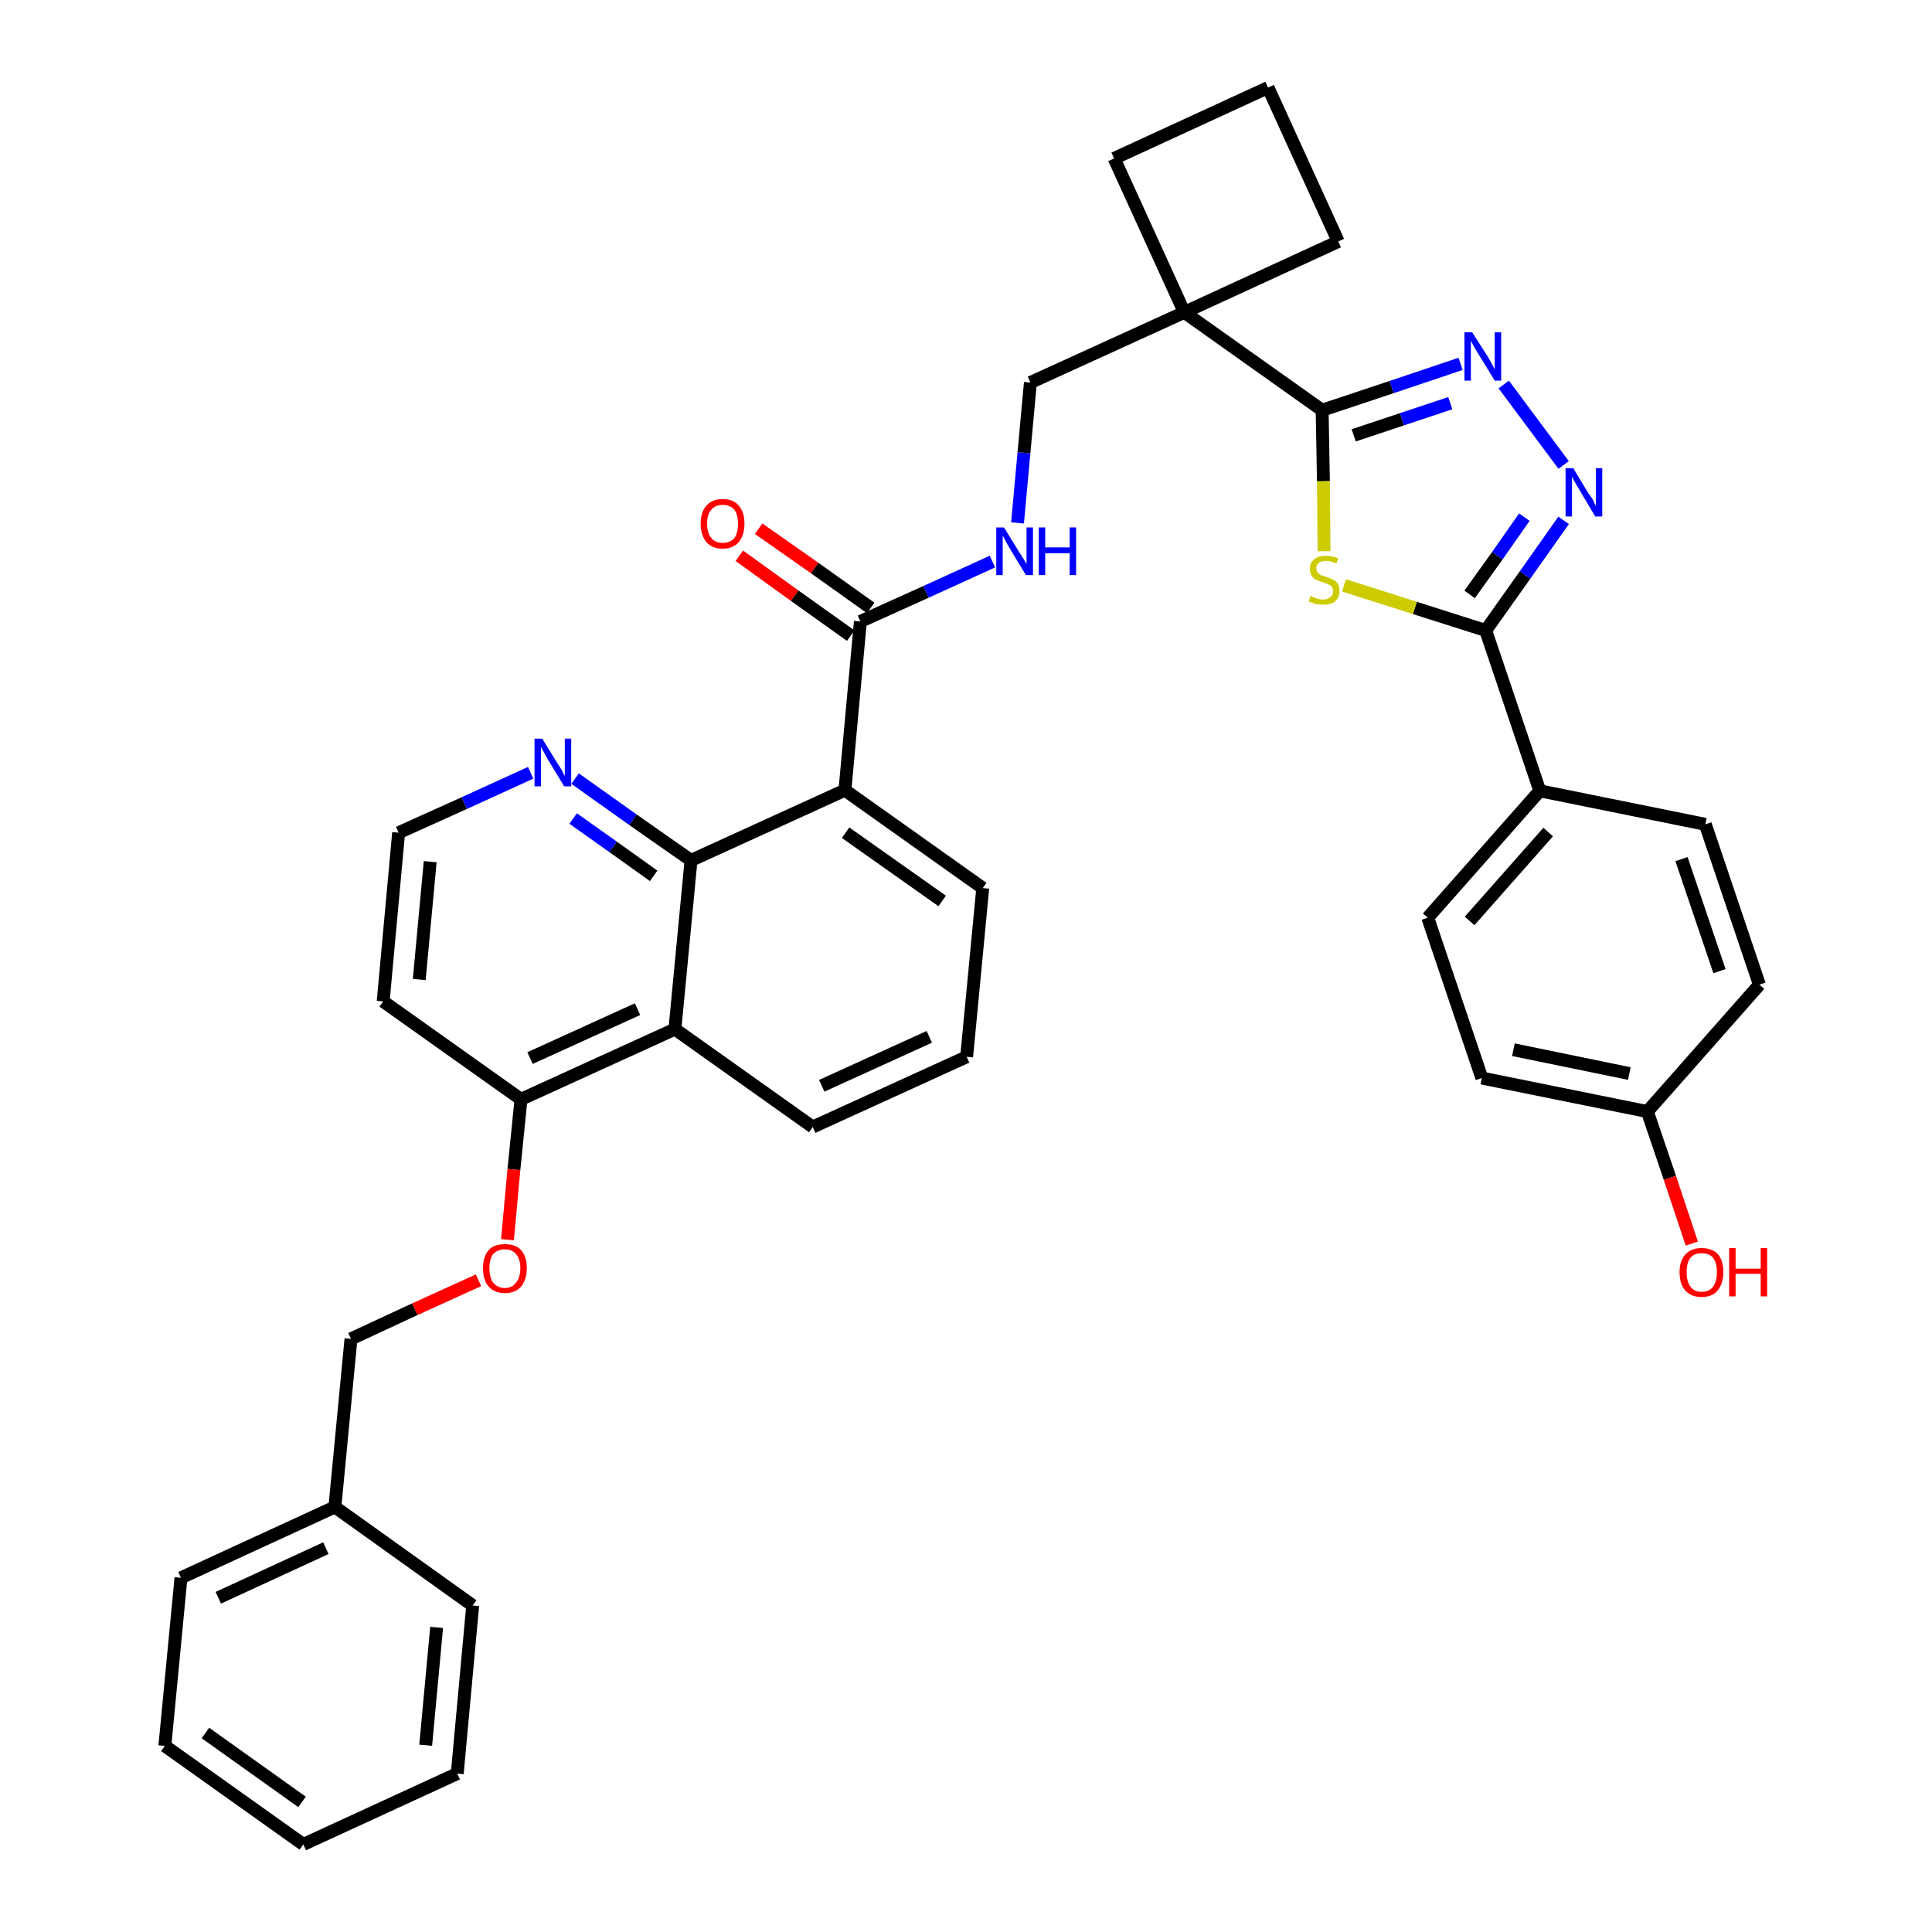 <?xml version='1.0' encoding='iso-8859-1'?>
<svg version='1.1' baseProfile='full'
              xmlns='http://www.w3.org/2000/svg'
                      xmlns:rdkit='http://www.rdkit.org/xml'
                      xmlns:xlink='http://www.w3.org/1999/xlink'
                  xml:space='preserve'
width='300px' height='300px' viewBox='0 0 300 300'>
<!-- END OF HEADER -->
<path class='bond-0 atom-0 atom-1' d='M 114.8,86.3 L 123.4,92.5' style='fill:none;fill-rule:evenodd;stroke:#FF0000;stroke-width:2.0px;stroke-linecap:butt;stroke-linejoin:miter;stroke-opacity:1' />
<path class='bond-0 atom-0 atom-1' d='M 123.4,92.5 L 132.1,98.7' style='fill:none;fill-rule:evenodd;stroke:#000000;stroke-width:2.0px;stroke-linecap:butt;stroke-linejoin:miter;stroke-opacity:1' />
<path class='bond-0 atom-0 atom-1' d='M 117.8,82.1 L 126.5,88.2' style='fill:none;fill-rule:evenodd;stroke:#FF0000;stroke-width:2.0px;stroke-linecap:butt;stroke-linejoin:miter;stroke-opacity:1' />
<path class='bond-0 atom-0 atom-1' d='M 126.5,88.2 L 135.2,94.4' style='fill:none;fill-rule:evenodd;stroke:#000000;stroke-width:2.0px;stroke-linecap:butt;stroke-linejoin:miter;stroke-opacity:1' />
<path class='bond-1 atom-1 atom-2' d='M 133.6,96.5 L 143.8,91.9' style='fill:none;fill-rule:evenodd;stroke:#000000;stroke-width:2.0px;stroke-linecap:butt;stroke-linejoin:miter;stroke-opacity:1' />
<path class='bond-1 atom-1 atom-2' d='M 143.8,91.9 L 154.1,87.2' style='fill:none;fill-rule:evenodd;stroke:#0000FF;stroke-width:2.0px;stroke-linecap:butt;stroke-linejoin:miter;stroke-opacity:1' />
<path class='bond-19 atom-1 atom-20' d='M 133.6,96.5 L 131.2,122.7' style='fill:none;fill-rule:evenodd;stroke:#000000;stroke-width:2.0px;stroke-linecap:butt;stroke-linejoin:miter;stroke-opacity:1' />
<path class='bond-2 atom-2 atom-3' d='M 158.0,81.2 L 159.0,70.3' style='fill:none;fill-rule:evenodd;stroke:#0000FF;stroke-width:2.0px;stroke-linecap:butt;stroke-linejoin:miter;stroke-opacity:1' />
<path class='bond-2 atom-2 atom-3' d='M 159.0,70.3 L 160.0,59.4' style='fill:none;fill-rule:evenodd;stroke:#000000;stroke-width:2.0px;stroke-linecap:butt;stroke-linejoin:miter;stroke-opacity:1' />
<path class='bond-3 atom-3 atom-4' d='M 160.0,59.4 L 183.9,48.5' style='fill:none;fill-rule:evenodd;stroke:#000000;stroke-width:2.0px;stroke-linecap:butt;stroke-linejoin:miter;stroke-opacity:1' />
<path class='bond-4 atom-4 atom-5' d='M 183.9,48.5 L 205.3,63.7' style='fill:none;fill-rule:evenodd;stroke:#000000;stroke-width:2.0px;stroke-linecap:butt;stroke-linejoin:miter;stroke-opacity:1' />
<path class='bond-16 atom-4 atom-17' d='M 183.9,48.5 L 173.0,24.6' style='fill:none;fill-rule:evenodd;stroke:#000000;stroke-width:2.0px;stroke-linecap:butt;stroke-linejoin:miter;stroke-opacity:1' />
<path class='bond-37 atom-19 atom-4' d='M 207.8,37.5 L 183.9,48.5' style='fill:none;fill-rule:evenodd;stroke:#000000;stroke-width:2.0px;stroke-linecap:butt;stroke-linejoin:miter;stroke-opacity:1' />
<path class='bond-5 atom-5 atom-6' d='M 205.3,63.7 L 216.1,60.1' style='fill:none;fill-rule:evenodd;stroke:#000000;stroke-width:2.0px;stroke-linecap:butt;stroke-linejoin:miter;stroke-opacity:1' />
<path class='bond-5 atom-5 atom-6' d='M 216.1,60.1 L 226.8,56.5' style='fill:none;fill-rule:evenodd;stroke:#0000FF;stroke-width:2.0px;stroke-linecap:butt;stroke-linejoin:miter;stroke-opacity:1' />
<path class='bond-5 atom-5 atom-6' d='M 210.2,67.6 L 217.7,65.1' style='fill:none;fill-rule:evenodd;stroke:#000000;stroke-width:2.0px;stroke-linecap:butt;stroke-linejoin:miter;stroke-opacity:1' />
<path class='bond-5 atom-5 atom-6' d='M 217.7,65.1 L 225.2,62.6' style='fill:none;fill-rule:evenodd;stroke:#0000FF;stroke-width:2.0px;stroke-linecap:butt;stroke-linejoin:miter;stroke-opacity:1' />
<path class='bond-39 atom-16 atom-5' d='M 205.6,85.6 L 205.5,74.7' style='fill:none;fill-rule:evenodd;stroke:#CCCC00;stroke-width:2.0px;stroke-linecap:butt;stroke-linejoin:miter;stroke-opacity:1' />
<path class='bond-39 atom-16 atom-5' d='M 205.5,74.7 L 205.3,63.7' style='fill:none;fill-rule:evenodd;stroke:#000000;stroke-width:2.0px;stroke-linecap:butt;stroke-linejoin:miter;stroke-opacity:1' />
<path class='bond-6 atom-6 atom-7' d='M 233.5,59.7 L 242.8,72.2' style='fill:none;fill-rule:evenodd;stroke:#0000FF;stroke-width:2.0px;stroke-linecap:butt;stroke-linejoin:miter;stroke-opacity:1' />
<path class='bond-7 atom-7 atom-8' d='M 242.8,80.8 L 236.8,89.3' style='fill:none;fill-rule:evenodd;stroke:#0000FF;stroke-width:2.0px;stroke-linecap:butt;stroke-linejoin:miter;stroke-opacity:1' />
<path class='bond-7 atom-7 atom-8' d='M 236.8,89.3 L 230.7,97.9' style='fill:none;fill-rule:evenodd;stroke:#000000;stroke-width:2.0px;stroke-linecap:butt;stroke-linejoin:miter;stroke-opacity:1' />
<path class='bond-7 atom-7 atom-8' d='M 236.7,80.3 L 232.5,86.3' style='fill:none;fill-rule:evenodd;stroke:#0000FF;stroke-width:2.0px;stroke-linecap:butt;stroke-linejoin:miter;stroke-opacity:1' />
<path class='bond-7 atom-7 atom-8' d='M 232.5,86.3 L 228.2,92.3' style='fill:none;fill-rule:evenodd;stroke:#000000;stroke-width:2.0px;stroke-linecap:butt;stroke-linejoin:miter;stroke-opacity:1' />
<path class='bond-8 atom-8 atom-9' d='M 230.7,97.9 L 239.1,122.8' style='fill:none;fill-rule:evenodd;stroke:#000000;stroke-width:2.0px;stroke-linecap:butt;stroke-linejoin:miter;stroke-opacity:1' />
<path class='bond-15 atom-8 atom-16' d='M 230.7,97.9 L 219.7,94.4' style='fill:none;fill-rule:evenodd;stroke:#000000;stroke-width:2.0px;stroke-linecap:butt;stroke-linejoin:miter;stroke-opacity:1' />
<path class='bond-15 atom-8 atom-16' d='M 219.7,94.4 L 208.7,90.9' style='fill:none;fill-rule:evenodd;stroke:#CCCC00;stroke-width:2.0px;stroke-linecap:butt;stroke-linejoin:miter;stroke-opacity:1' />
<path class='bond-9 atom-9 atom-10' d='M 239.1,122.8 L 221.7,142.5' style='fill:none;fill-rule:evenodd;stroke:#000000;stroke-width:2.0px;stroke-linecap:butt;stroke-linejoin:miter;stroke-opacity:1' />
<path class='bond-9 atom-9 atom-10' d='M 240.4,129.2 L 228.2,143.0' style='fill:none;fill-rule:evenodd;stroke:#000000;stroke-width:2.0px;stroke-linecap:butt;stroke-linejoin:miter;stroke-opacity:1' />
<path class='bond-41 atom-15 atom-9' d='M 264.8,128.0 L 239.1,122.8' style='fill:none;fill-rule:evenodd;stroke:#000000;stroke-width:2.0px;stroke-linecap:butt;stroke-linejoin:miter;stroke-opacity:1' />
<path class='bond-10 atom-10 atom-11' d='M 221.7,142.5 L 230.1,167.4' style='fill:none;fill-rule:evenodd;stroke:#000000;stroke-width:2.0px;stroke-linecap:butt;stroke-linejoin:miter;stroke-opacity:1' />
<path class='bond-11 atom-11 atom-12' d='M 230.1,167.4 L 255.8,172.6' style='fill:none;fill-rule:evenodd;stroke:#000000;stroke-width:2.0px;stroke-linecap:butt;stroke-linejoin:miter;stroke-opacity:1' />
<path class='bond-11 atom-11 atom-12' d='M 235.0,163.0 L 253.0,166.7' style='fill:none;fill-rule:evenodd;stroke:#000000;stroke-width:2.0px;stroke-linecap:butt;stroke-linejoin:miter;stroke-opacity:1' />
<path class='bond-12 atom-12 atom-13' d='M 255.8,172.6 L 259.3,182.9' style='fill:none;fill-rule:evenodd;stroke:#000000;stroke-width:2.0px;stroke-linecap:butt;stroke-linejoin:miter;stroke-opacity:1' />
<path class='bond-12 atom-12 atom-13' d='M 259.3,182.9 L 262.7,193.1' style='fill:none;fill-rule:evenodd;stroke:#FF0000;stroke-width:2.0px;stroke-linecap:butt;stroke-linejoin:miter;stroke-opacity:1' />
<path class='bond-13 atom-12 atom-14' d='M 255.8,172.6 L 273.2,152.9' style='fill:none;fill-rule:evenodd;stroke:#000000;stroke-width:2.0px;stroke-linecap:butt;stroke-linejoin:miter;stroke-opacity:1' />
<path class='bond-14 atom-14 atom-15' d='M 273.2,152.9 L 264.8,128.0' style='fill:none;fill-rule:evenodd;stroke:#000000;stroke-width:2.0px;stroke-linecap:butt;stroke-linejoin:miter;stroke-opacity:1' />
<path class='bond-14 atom-14 atom-15' d='M 267.0,150.8 L 261.1,133.4' style='fill:none;fill-rule:evenodd;stroke:#000000;stroke-width:2.0px;stroke-linecap:butt;stroke-linejoin:miter;stroke-opacity:1' />
<path class='bond-17 atom-17 atom-18' d='M 173.0,24.6 L 196.9,13.6' style='fill:none;fill-rule:evenodd;stroke:#000000;stroke-width:2.0px;stroke-linecap:butt;stroke-linejoin:miter;stroke-opacity:1' />
<path class='bond-18 atom-18 atom-19' d='M 196.9,13.6 L 207.8,37.5' style='fill:none;fill-rule:evenodd;stroke:#000000;stroke-width:2.0px;stroke-linecap:butt;stroke-linejoin:miter;stroke-opacity:1' />
<path class='bond-20 atom-20 atom-21' d='M 131.2,122.7 L 152.6,137.9' style='fill:none;fill-rule:evenodd;stroke:#000000;stroke-width:2.0px;stroke-linecap:butt;stroke-linejoin:miter;stroke-opacity:1' />
<path class='bond-20 atom-20 atom-21' d='M 131.3,129.3 L 146.3,139.9' style='fill:none;fill-rule:evenodd;stroke:#000000;stroke-width:2.0px;stroke-linecap:butt;stroke-linejoin:miter;stroke-opacity:1' />
<path class='bond-38 atom-37 atom-20' d='M 107.3,133.6 L 131.2,122.7' style='fill:none;fill-rule:evenodd;stroke:#000000;stroke-width:2.0px;stroke-linecap:butt;stroke-linejoin:miter;stroke-opacity:1' />
<path class='bond-21 atom-21 atom-22' d='M 152.6,137.9 L 150.1,164.1' style='fill:none;fill-rule:evenodd;stroke:#000000;stroke-width:2.0px;stroke-linecap:butt;stroke-linejoin:miter;stroke-opacity:1' />
<path class='bond-22 atom-22 atom-23' d='M 150.1,164.1 L 126.2,175.0' style='fill:none;fill-rule:evenodd;stroke:#000000;stroke-width:2.0px;stroke-linecap:butt;stroke-linejoin:miter;stroke-opacity:1' />
<path class='bond-22 atom-22 atom-23' d='M 144.3,161.0 L 127.6,168.6' style='fill:none;fill-rule:evenodd;stroke:#000000;stroke-width:2.0px;stroke-linecap:butt;stroke-linejoin:miter;stroke-opacity:1' />
<path class='bond-23 atom-23 atom-24' d='M 126.2,175.0 L 104.8,159.8' style='fill:none;fill-rule:evenodd;stroke:#000000;stroke-width:2.0px;stroke-linecap:butt;stroke-linejoin:miter;stroke-opacity:1' />
<path class='bond-24 atom-24 atom-25' d='M 104.8,159.8 L 80.9,170.7' style='fill:none;fill-rule:evenodd;stroke:#000000;stroke-width:2.0px;stroke-linecap:butt;stroke-linejoin:miter;stroke-opacity:1' />
<path class='bond-24 atom-24 atom-25' d='M 99.0,156.7 L 82.3,164.3' style='fill:none;fill-rule:evenodd;stroke:#000000;stroke-width:2.0px;stroke-linecap:butt;stroke-linejoin:miter;stroke-opacity:1' />
<path class='bond-40 atom-37 atom-24' d='M 107.3,133.6 L 104.8,159.8' style='fill:none;fill-rule:evenodd;stroke:#000000;stroke-width:2.0px;stroke-linecap:butt;stroke-linejoin:miter;stroke-opacity:1' />
<path class='bond-25 atom-25 atom-26' d='M 80.9,170.7 L 79.8,181.6' style='fill:none;fill-rule:evenodd;stroke:#000000;stroke-width:2.0px;stroke-linecap:butt;stroke-linejoin:miter;stroke-opacity:1' />
<path class='bond-25 atom-25 atom-26' d='M 79.8,181.6 L 78.8,192.5' style='fill:none;fill-rule:evenodd;stroke:#FF0000;stroke-width:2.0px;stroke-linecap:butt;stroke-linejoin:miter;stroke-opacity:1' />
<path class='bond-33 atom-25 atom-34' d='M 80.9,170.7 L 59.5,155.5' style='fill:none;fill-rule:evenodd;stroke:#000000;stroke-width:2.0px;stroke-linecap:butt;stroke-linejoin:miter;stroke-opacity:1' />
<path class='bond-26 atom-26 atom-27' d='M 74.3,198.8 L 64.4,203.3' style='fill:none;fill-rule:evenodd;stroke:#FF0000;stroke-width:2.0px;stroke-linecap:butt;stroke-linejoin:miter;stroke-opacity:1' />
<path class='bond-26 atom-26 atom-27' d='M 64.4,203.3 L 54.5,207.9' style='fill:none;fill-rule:evenodd;stroke:#000000;stroke-width:2.0px;stroke-linecap:butt;stroke-linejoin:miter;stroke-opacity:1' />
<path class='bond-27 atom-27 atom-28' d='M 54.5,207.9 L 52.0,234.0' style='fill:none;fill-rule:evenodd;stroke:#000000;stroke-width:2.0px;stroke-linecap:butt;stroke-linejoin:miter;stroke-opacity:1' />
<path class='bond-28 atom-28 atom-29' d='M 52.0,234.0 L 28.1,245.0' style='fill:none;fill-rule:evenodd;stroke:#000000;stroke-width:2.0px;stroke-linecap:butt;stroke-linejoin:miter;stroke-opacity:1' />
<path class='bond-28 atom-28 atom-29' d='M 50.6,240.4 L 33.9,248.1' style='fill:none;fill-rule:evenodd;stroke:#000000;stroke-width:2.0px;stroke-linecap:butt;stroke-linejoin:miter;stroke-opacity:1' />
<path class='bond-42 atom-33 atom-28' d='M 73.4,249.3 L 52.0,234.0' style='fill:none;fill-rule:evenodd;stroke:#000000;stroke-width:2.0px;stroke-linecap:butt;stroke-linejoin:miter;stroke-opacity:1' />
<path class='bond-29 atom-29 atom-30' d='M 28.1,245.0 L 25.6,271.1' style='fill:none;fill-rule:evenodd;stroke:#000000;stroke-width:2.0px;stroke-linecap:butt;stroke-linejoin:miter;stroke-opacity:1' />
<path class='bond-30 atom-30 atom-31' d='M 25.6,271.1 L 47.1,286.4' style='fill:none;fill-rule:evenodd;stroke:#000000;stroke-width:2.0px;stroke-linecap:butt;stroke-linejoin:miter;stroke-opacity:1' />
<path class='bond-30 atom-30 atom-31' d='M 31.9,269.1 L 46.9,279.8' style='fill:none;fill-rule:evenodd;stroke:#000000;stroke-width:2.0px;stroke-linecap:butt;stroke-linejoin:miter;stroke-opacity:1' />
<path class='bond-31 atom-31 atom-32' d='M 47.1,286.4 L 71.0,275.4' style='fill:none;fill-rule:evenodd;stroke:#000000;stroke-width:2.0px;stroke-linecap:butt;stroke-linejoin:miter;stroke-opacity:1' />
<path class='bond-32 atom-32 atom-33' d='M 71.0,275.4 L 73.4,249.3' style='fill:none;fill-rule:evenodd;stroke:#000000;stroke-width:2.0px;stroke-linecap:butt;stroke-linejoin:miter;stroke-opacity:1' />
<path class='bond-32 atom-32 atom-33' d='M 66.1,271.0 L 67.8,252.7' style='fill:none;fill-rule:evenodd;stroke:#000000;stroke-width:2.0px;stroke-linecap:butt;stroke-linejoin:miter;stroke-opacity:1' />
<path class='bond-34 atom-34 atom-35' d='M 59.5,155.5 L 61.9,129.3' style='fill:none;fill-rule:evenodd;stroke:#000000;stroke-width:2.0px;stroke-linecap:butt;stroke-linejoin:miter;stroke-opacity:1' />
<path class='bond-34 atom-34 atom-35' d='M 65.1,152.1 L 66.8,133.8' style='fill:none;fill-rule:evenodd;stroke:#000000;stroke-width:2.0px;stroke-linecap:butt;stroke-linejoin:miter;stroke-opacity:1' />
<path class='bond-35 atom-35 atom-36' d='M 61.9,129.3 L 72.1,124.7' style='fill:none;fill-rule:evenodd;stroke:#000000;stroke-width:2.0px;stroke-linecap:butt;stroke-linejoin:miter;stroke-opacity:1' />
<path class='bond-35 atom-35 atom-36' d='M 72.1,124.7 L 82.4,120.0' style='fill:none;fill-rule:evenodd;stroke:#0000FF;stroke-width:2.0px;stroke-linecap:butt;stroke-linejoin:miter;stroke-opacity:1' />
<path class='bond-36 atom-36 atom-37' d='M 89.3,120.9 L 98.3,127.3' style='fill:none;fill-rule:evenodd;stroke:#0000FF;stroke-width:2.0px;stroke-linecap:butt;stroke-linejoin:miter;stroke-opacity:1' />
<path class='bond-36 atom-36 atom-37' d='M 98.3,127.3 L 107.3,133.6' style='fill:none;fill-rule:evenodd;stroke:#000000;stroke-width:2.0px;stroke-linecap:butt;stroke-linejoin:miter;stroke-opacity:1' />
<path class='bond-36 atom-36 atom-37' d='M 89.0,127.1 L 95.2,131.5' style='fill:none;fill-rule:evenodd;stroke:#0000FF;stroke-width:2.0px;stroke-linecap:butt;stroke-linejoin:miter;stroke-opacity:1' />
<path class='bond-36 atom-36 atom-37' d='M 95.2,131.5 L 101.5,136.0' style='fill:none;fill-rule:evenodd;stroke:#000000;stroke-width:2.0px;stroke-linecap:butt;stroke-linejoin:miter;stroke-opacity:1' />
<path  class='atom-0' d='M 108.8 81.3
Q 108.8 79.5, 109.7 78.5
Q 110.6 77.5, 112.2 77.5
Q 113.9 77.5, 114.7 78.5
Q 115.6 79.5, 115.6 81.3
Q 115.6 83.1, 114.7 84.2
Q 113.8 85.2, 112.2 85.2
Q 110.6 85.2, 109.7 84.2
Q 108.8 83.1, 108.8 81.3
M 112.2 84.3
Q 113.3 84.3, 114.0 83.6
Q 114.6 82.8, 114.6 81.3
Q 114.6 79.9, 114.0 79.1
Q 113.3 78.4, 112.2 78.4
Q 111.1 78.4, 110.5 79.1
Q 109.8 79.8, 109.8 81.3
Q 109.8 82.8, 110.5 83.6
Q 111.1 84.3, 112.2 84.3
' fill='#FF0000'/>
<path  class='atom-2' d='M 155.9 81.9
L 158.3 85.8
Q 158.6 86.2, 159.0 86.9
Q 159.4 87.6, 159.4 87.6
L 159.4 81.9
L 160.4 81.9
L 160.4 89.3
L 159.3 89.3
L 156.7 85.0
Q 156.4 84.5, 156.1 83.9
Q 155.8 83.3, 155.7 83.2
L 155.7 89.3
L 154.7 89.3
L 154.7 81.9
L 155.9 81.9
' fill='#0000FF'/>
<path  class='atom-2' d='M 161.3 81.9
L 162.3 81.9
L 162.3 85.0
L 166.1 85.0
L 166.1 81.9
L 167.1 81.9
L 167.1 89.3
L 166.1 89.3
L 166.1 85.9
L 162.3 85.9
L 162.3 89.3
L 161.3 89.3
L 161.3 81.9
' fill='#0000FF'/>
<path  class='atom-6' d='M 228.6 51.6
L 231.1 55.5
Q 231.3 55.9, 231.7 56.6
Q 232.1 57.3, 232.1 57.4
L 232.1 51.6
L 233.1 51.6
L 233.1 59.1
L 232.1 59.1
L 229.4 54.7
Q 229.1 54.2, 228.8 53.7
Q 228.5 53.1, 228.4 52.9
L 228.4 59.1
L 227.4 59.1
L 227.4 51.6
L 228.6 51.6
' fill='#0000FF'/>
<path  class='atom-7' d='M 244.3 72.7
L 246.7 76.7
Q 247.0 77.0, 247.4 77.7
Q 247.7 78.5, 247.8 78.5
L 247.8 72.7
L 248.8 72.7
L 248.8 80.2
L 247.7 80.2
L 245.1 75.8
Q 244.8 75.3, 244.5 74.8
Q 244.2 74.2, 244.1 74.0
L 244.1 80.2
L 243.1 80.2
L 243.1 72.7
L 244.3 72.7
' fill='#0000FF'/>
<path  class='atom-13' d='M 260.8 197.5
Q 260.8 195.8, 261.7 194.8
Q 262.6 193.8, 264.2 193.8
Q 265.9 193.8, 266.8 194.8
Q 267.6 195.8, 267.6 197.5
Q 267.6 199.3, 266.7 200.4
Q 265.9 201.4, 264.2 201.4
Q 262.6 201.4, 261.7 200.4
Q 260.8 199.4, 260.8 197.5
M 264.2 200.6
Q 265.4 200.6, 266.0 199.8
Q 266.6 199.0, 266.6 197.5
Q 266.6 196.1, 266.0 195.3
Q 265.4 194.6, 264.2 194.6
Q 263.1 194.6, 262.5 195.3
Q 261.9 196.1, 261.9 197.5
Q 261.9 199.0, 262.5 199.8
Q 263.1 200.6, 264.2 200.6
' fill='#FF0000'/>
<path  class='atom-13' d='M 268.5 193.8
L 269.5 193.8
L 269.5 197.0
L 273.4 197.0
L 273.4 193.8
L 274.4 193.8
L 274.4 201.3
L 273.4 201.3
L 273.4 197.8
L 269.5 197.8
L 269.5 201.3
L 268.5 201.3
L 268.5 193.8
' fill='#FF0000'/>
<path  class='atom-16' d='M 203.5 92.5
Q 203.6 92.6, 203.9 92.7
Q 204.3 92.9, 204.7 93.0
Q 205.1 93.1, 205.4 93.1
Q 206.1 93.1, 206.6 92.7
Q 207.0 92.4, 207.0 91.8
Q 207.0 91.4, 206.8 91.1
Q 206.6 90.9, 206.2 90.7
Q 205.9 90.6, 205.4 90.4
Q 204.7 90.2, 204.3 90.0
Q 203.9 89.8, 203.7 89.4
Q 203.4 89.0, 203.4 88.4
Q 203.4 87.4, 204.0 86.9
Q 204.7 86.3, 205.9 86.3
Q 206.8 86.3, 207.8 86.7
L 207.5 87.5
Q 206.6 87.1, 206.0 87.1
Q 205.2 87.1, 204.8 87.4
Q 204.4 87.7, 204.4 88.2
Q 204.4 88.6, 204.6 88.9
Q 204.8 89.1, 205.1 89.3
Q 205.4 89.4, 206.0 89.6
Q 206.6 89.8, 207.0 90.0
Q 207.4 90.2, 207.7 90.6
Q 208.0 91.0, 208.0 91.8
Q 208.0 92.8, 207.3 93.4
Q 206.6 93.9, 205.5 93.9
Q 204.8 93.9, 204.3 93.8
Q 203.8 93.6, 203.2 93.4
L 203.5 92.5
' fill='#CCCC00'/>
<path  class='atom-26' d='M 75.0 196.9
Q 75.0 195.1, 75.9 194.1
Q 76.7 193.2, 78.4 193.2
Q 80.1 193.2, 80.9 194.1
Q 81.8 195.1, 81.8 196.9
Q 81.8 198.7, 80.9 199.8
Q 80.0 200.8, 78.4 200.8
Q 76.8 200.8, 75.9 199.8
Q 75.0 198.8, 75.0 196.9
M 78.4 200.0
Q 79.5 200.0, 80.1 199.2
Q 80.8 198.4, 80.8 196.9
Q 80.8 195.5, 80.1 194.7
Q 79.5 194.0, 78.4 194.0
Q 77.3 194.0, 76.6 194.7
Q 76.0 195.5, 76.0 196.9
Q 76.0 198.4, 76.6 199.2
Q 77.3 200.0, 78.4 200.0
' fill='#FF0000'/>
<path  class='atom-36' d='M 84.2 114.7
L 86.6 118.6
Q 86.9 119.0, 87.3 119.7
Q 87.6 120.4, 87.7 120.5
L 87.7 114.7
L 88.7 114.7
L 88.7 122.1
L 87.6 122.1
L 85.0 117.8
Q 84.7 117.3, 84.4 116.7
Q 84.1 116.2, 84.0 116.0
L 84.0 122.1
L 83.0 122.1
L 83.0 114.7
L 84.2 114.7
' fill='#0000FF'/>
</svg>
